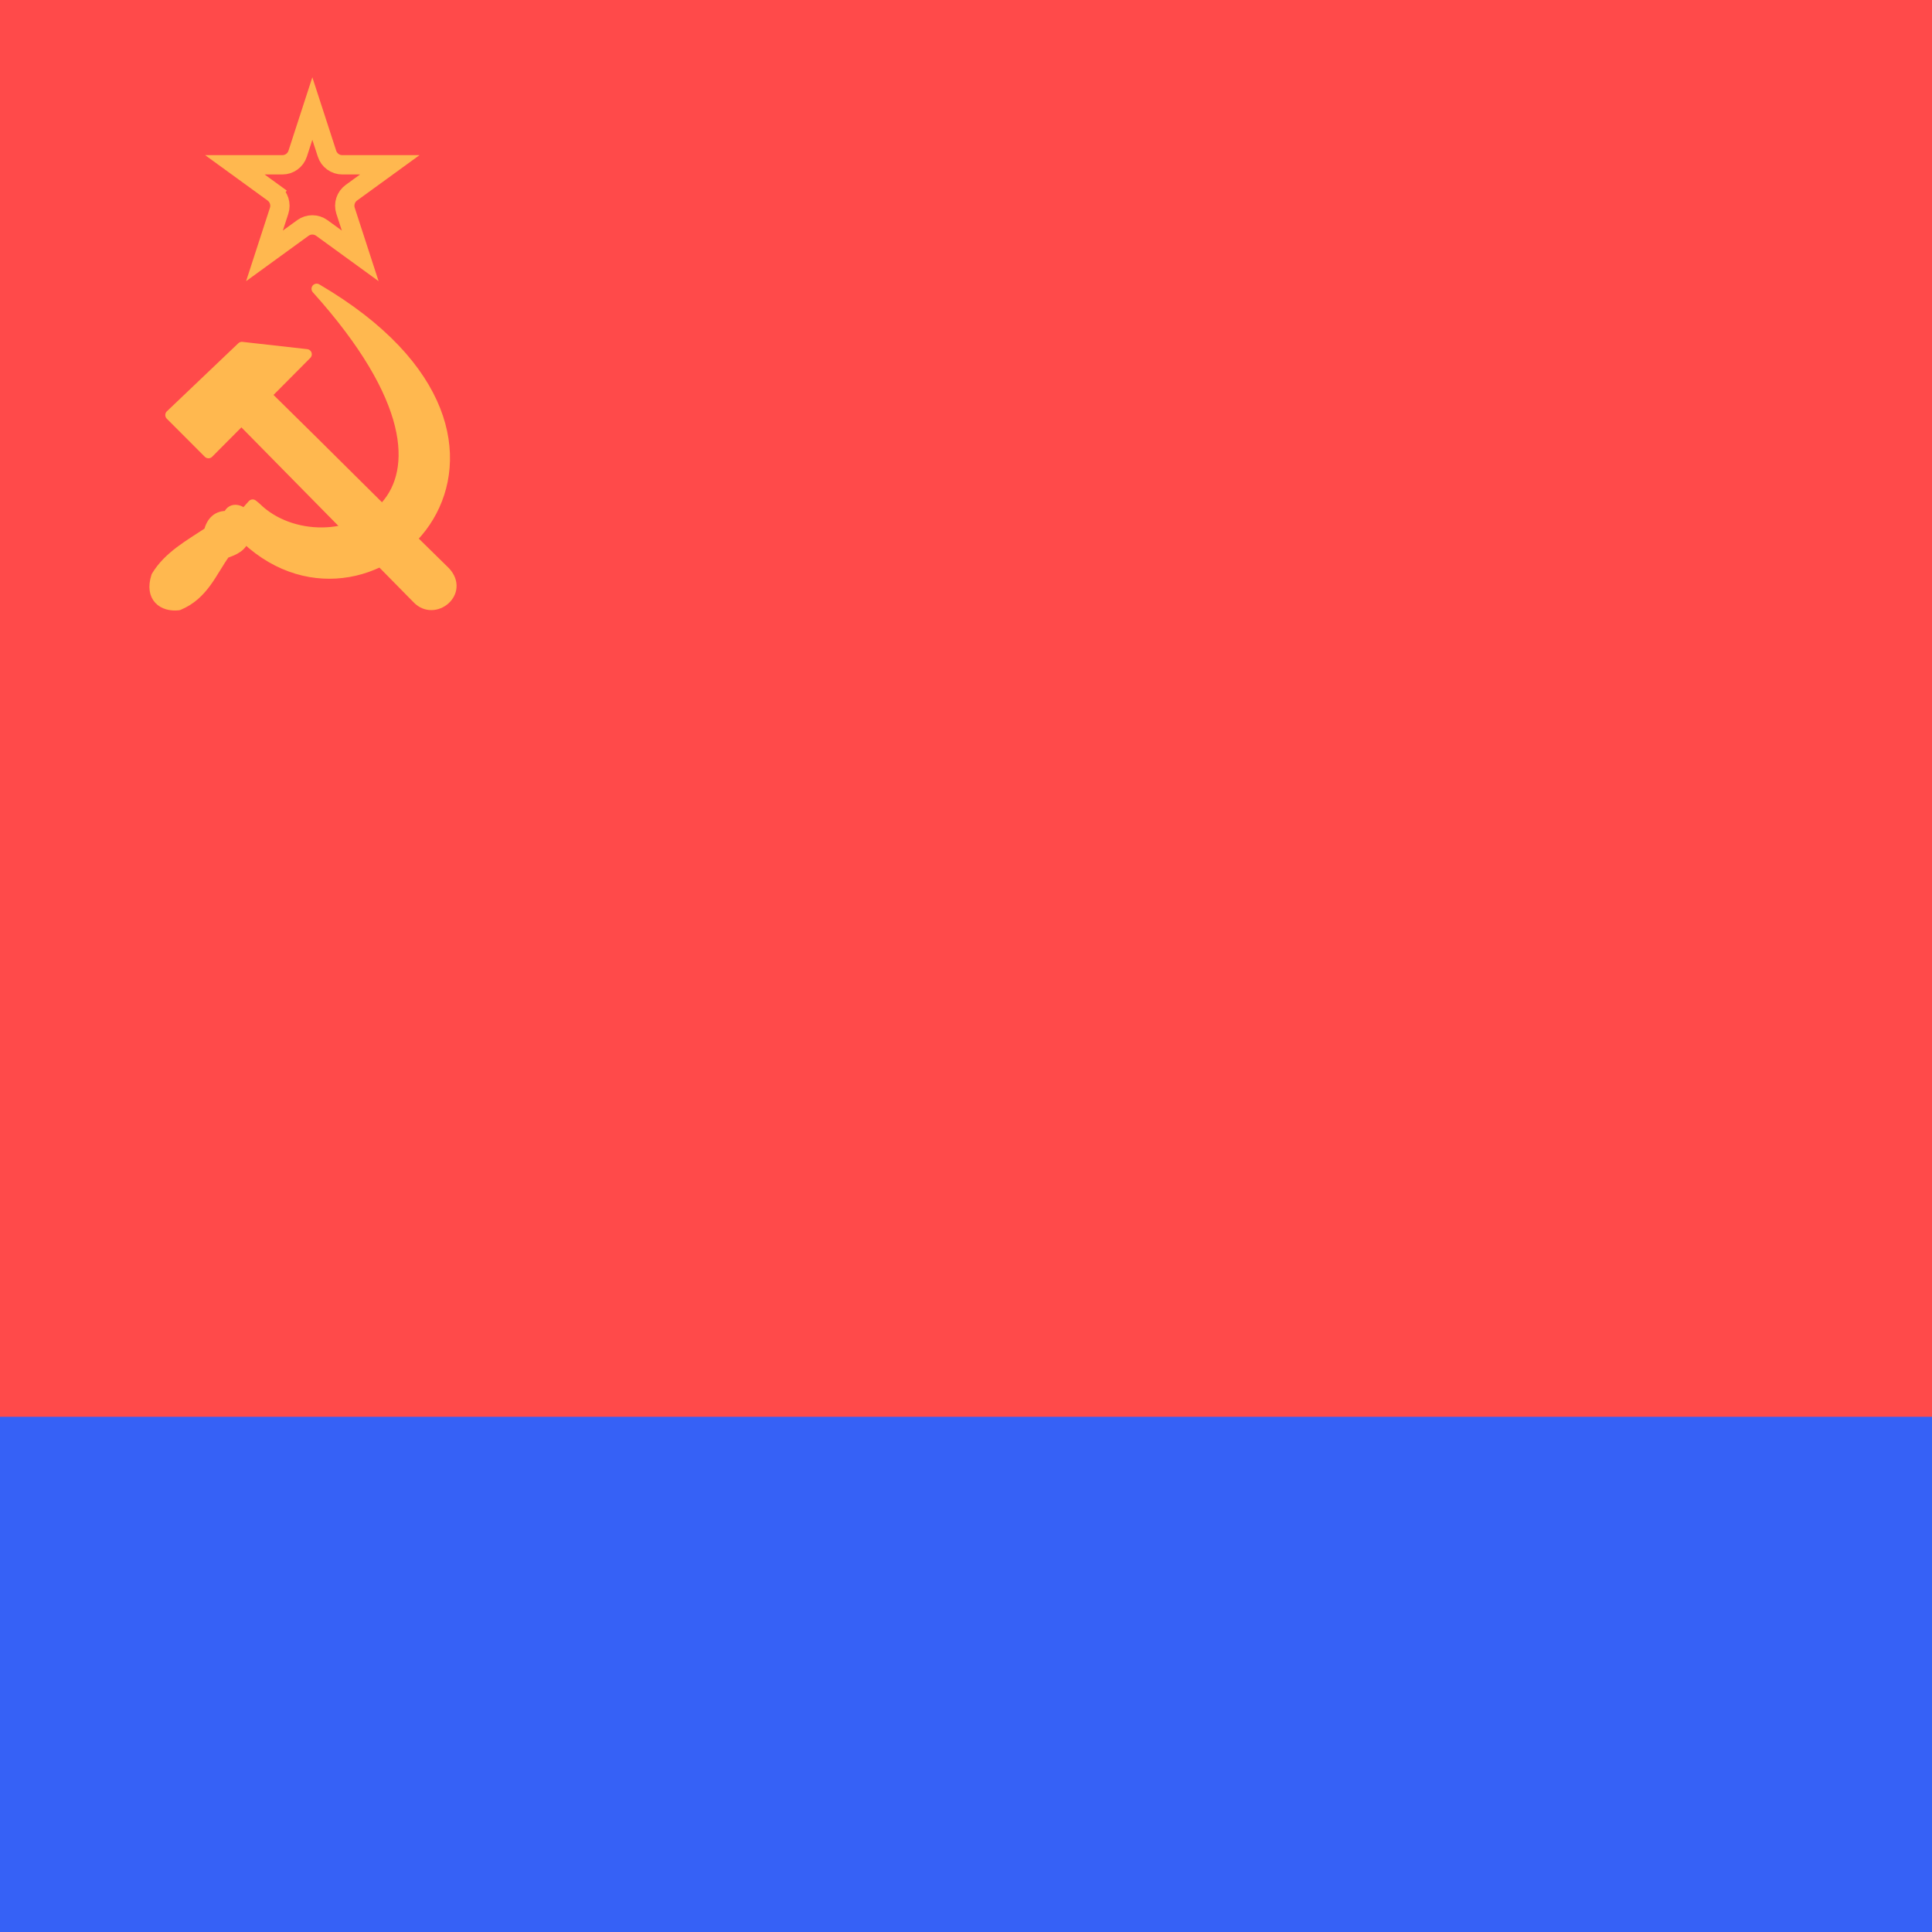 <svg width="300" height="300" viewBox="0 0 300 300" fill="none" xmlns="http://www.w3.org/2000/svg">
<rect x="0" y="0" width="300" height="300" fill="#333333" stroke="none"/>
<g clip-path="url(#clip0)">
<rect width="300" height="300" fill="white"/>
<rect width="300" height="300" fill="#FF4A4A"/>
<path d="M46.222 23.865L48.5 16.854L50.778 23.865C51.113 24.895 52.072 25.592 53.156 25.592L60.527 25.592L54.563 29.925C53.687 30.562 53.321 31.69 53.655 32.72L55.933 39.731L49.969 35.398C49.093 34.761 47.907 34.761 47.031 35.398L41.067 39.731L43.345 32.72C43.679 31.69 43.313 30.562 42.437 29.925L41.555 31.139L42.437 29.925L36.473 25.592L43.844 25.592C44.928 25.592 45.887 24.895 46.222 23.865Z" stroke="#FFB84F" stroke-width="3"/>
<path d="M37.557 53.88L26.464 64.449L32.373 70.364L37.486 65.223C47.45 75.34 55.191 83.207 64.81 92.979C67.473 95.74 72.111 91.979 69.138 88.789C58.972 78.874 51.933 71.721 41.339 61.331L47.617 55.011L37.557 53.88Z" fill="#FFB84F" stroke="#FFB84F" stroke-width="1.6" stroke-linecap="round" stroke-linejoin="round"/>
<path d="M38.268 83.719C58.113 102.156 90.276 68.925 49.172 44.847C79.753 78.863 50.396 89.29 39.766 78.792L39.231 78.351C38.791 78.839 38.363 79.327 37.923 79.815C37.103 79.042 35.819 78.804 35.426 80.137C33.809 80.03 32.858 80.922 32.43 82.6C29.422 84.6 26.164 86.35 24.285 89.48C23.215 92.801 25.331 94.241 27.721 93.967C31.645 92.336 32.858 88.802 34.963 85.897C36.449 85.421 37.709 84.79 37.935 83.434" fill="#FFB84F"/>
<path d="M38.268 83.719C58.113 102.156 90.276 68.925 49.172 44.847C79.753 78.863 50.396 89.29 39.766 78.792L39.231 78.351C38.791 78.839 38.363 79.327 37.923 79.815C37.103 79.042 35.819 78.804 35.426 80.137C33.809 80.03 32.858 80.922 32.43 82.6C29.422 84.6 26.164 86.35 24.285 89.48C23.215 92.801 25.331 94.241 27.721 93.967C31.645 92.336 32.858 88.802 34.963 85.897C36.449 85.421 37.709 84.79 37.935 83.434" stroke="#FFB84F" stroke-width="1.6" stroke-linecap="round" stroke-linejoin="round"/>
<rect y="220" width="300" height="80" fill="#3661F6"/>
</g>
<defs>
<clipPath id="clip0">
<rect width="300" height="300" fill="white"/>
</clipPath>
</defs>
</svg>
